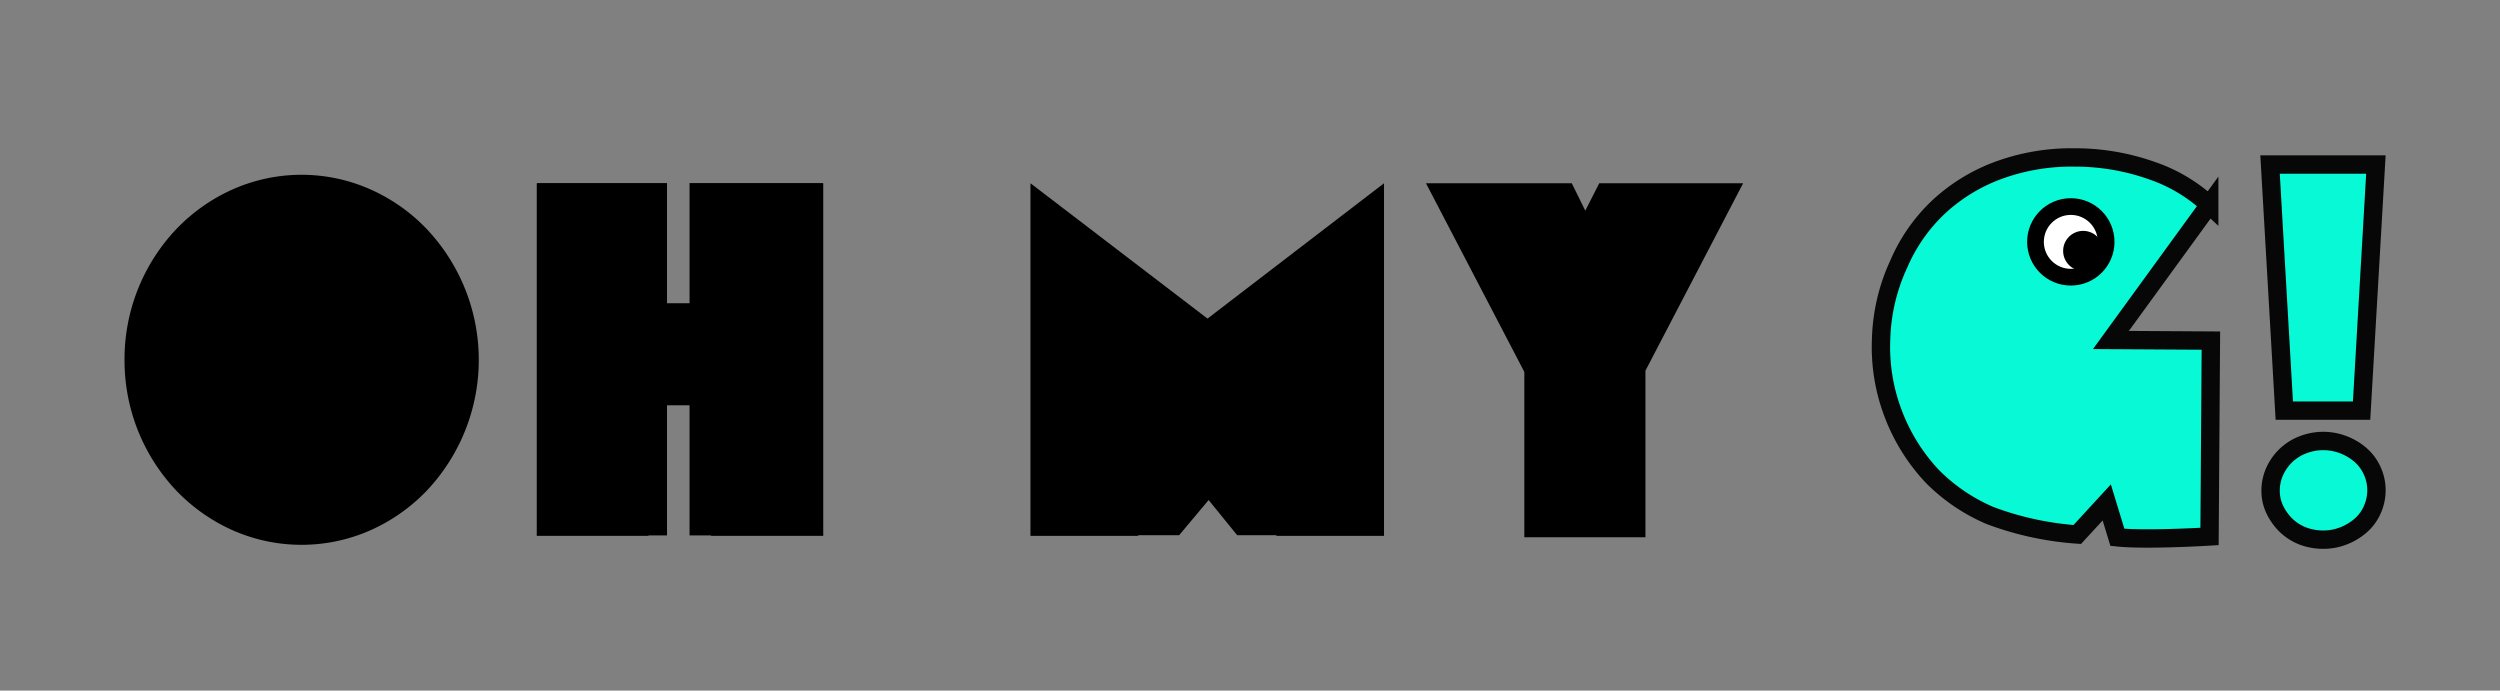 <svg id="Calque_1" data-name="Calque 1" xmlns="http://www.w3.org/2000/svg" viewBox="0 0 406.93 112.41"><rect x="0" y="0" width="406.93" height="112.41" fill="#808080" stroke="none"/><defs><style>.cls-1{fill:#08f9d6;stroke:#070707;stroke-width:2.99px;}.cls-1,.cls-2{stroke-miterlimit:10;}.cls-2{fill:#fff;stroke:#000;stroke-width:2.72px;}</style></defs><title>logo OMG</title><path d="M20.27,58.57a30.75,30.75,0,0,1,8.44-21.29,29.07,29.07,0,0,1,9.18-6.46,27.63,27.63,0,0,1,22.39,0,28.85,28.85,0,0,1,9.18,6.46,31,31,0,0,1,0,42.59,29,29,0,0,1-9.18,6.45,27.73,27.73,0,0,1-22.39,0,29.2,29.2,0,0,1-9.18-6.45,30.8,30.8,0,0,1-8.44-21.3Zm17.29,0a12.24,12.24,0,0,0,.9,4.69,12.42,12.42,0,0,0,2.47,3.83,11.72,11.72,0,0,0,3.67,2.58,11.06,11.06,0,0,0,9,0,11.72,11.72,0,0,0,3.67-2.58,12.42,12.42,0,0,0,2.47-3.83,12.67,12.67,0,0,0,0-9.38,12.42,12.42,0,0,0-2.47-3.83,11.72,11.72,0,0,0-3.67-2.58,11.06,11.06,0,0,0-9,0,11.72,11.72,0,0,0-3.67,2.58,12.42,12.42,0,0,0-2.47,3.83A12.24,12.24,0,0,0,37.56,58.57Z"/><circle cx="49.52" cy="57.28" r="15.33"/><polygon points="133.93 29.83 133.93 29.8 112.24 29.8 112.24 49.36 108.57 49.36 108.57 29.8 87.45 29.8 87.45 29.83 87.37 29.83 87.37 87.22 105.56 87.22 105.56 87.15 108.57 87.15 108.57 65.97 112.24 65.97 112.24 87.15 115.73 87.15 115.73 87.22 134 87.22 134 29.83 133.93 29.83"/><polygon points="283.73 29.83 260.31 29.83 258.04 34.29 255.84 29.83 232.11 29.83 248.12 60.54 248.12 87.45 267.83 87.45 267.83 60.34 283.73 29.83"/><polygon points="196.55 51.86 167.73 29.83 167.73 87.22 185.27 87.22 185.27 87.12 191.93 87.12 196.73 81.39 201.38 87.12 207.75 87.12 207.75 87.22 225.28 87.22 225.28 29.83 196.55 51.86"/><path class="cls-1" d="M386.82,79.76a7.76,7.76,0,0,1-.67,3.19,7.29,7.29,0,0,1-1.85,2.55,9.31,9.31,0,0,1-2.78,1.7,8.85,8.85,0,0,1-3.36.64,9.26,9.26,0,0,1-3.31-.59,8.2,8.2,0,0,1-2.7-1.7A9.06,9.06,0,0,1,370.3,83a7.06,7.06,0,0,1-.71-3.14,7.62,7.62,0,0,1,.66-3.11,8.31,8.31,0,0,1,1.82-2.59,8.18,8.18,0,0,1,2.73-1.74,9.14,9.14,0,0,1,6.72,0,9.31,9.31,0,0,1,2.78,1.7,7.47,7.47,0,0,1,1.85,2.55A7.59,7.59,0,0,1,386.82,79.76Zm-15-12.92L369.5,26.78h17.23L384.4,66.84Z"/><path class="cls-1" d="M343.6,55.34l16-22a26.09,26.09,0,0,0-9.37-5.58,37.35,37.35,0,0,0-12.53-2.13,34.52,34.52,0,0,0-12.15,2,29,29,0,0,0-9.85,5.92,27.73,27.73,0,0,0-6.62,9.4,31,31,0,0,0-2.89,12.26,30.4,30.4,0,0,0,2,12.2,30.71,30.71,0,0,0,6.36,10.15,29.61,29.61,0,0,0,9.39,6.36A50.28,50.28,0,0,0,338.12,87l4.8-5.22,1.73,5.68c4.7.5,15-.14,15-.14l.22-31.88Z"/><circle class="cls-2" cx="337.07" cy="39.37" r="5.75"/><circle cx="339.08" cy="40.84" r="3.26"/></svg>
